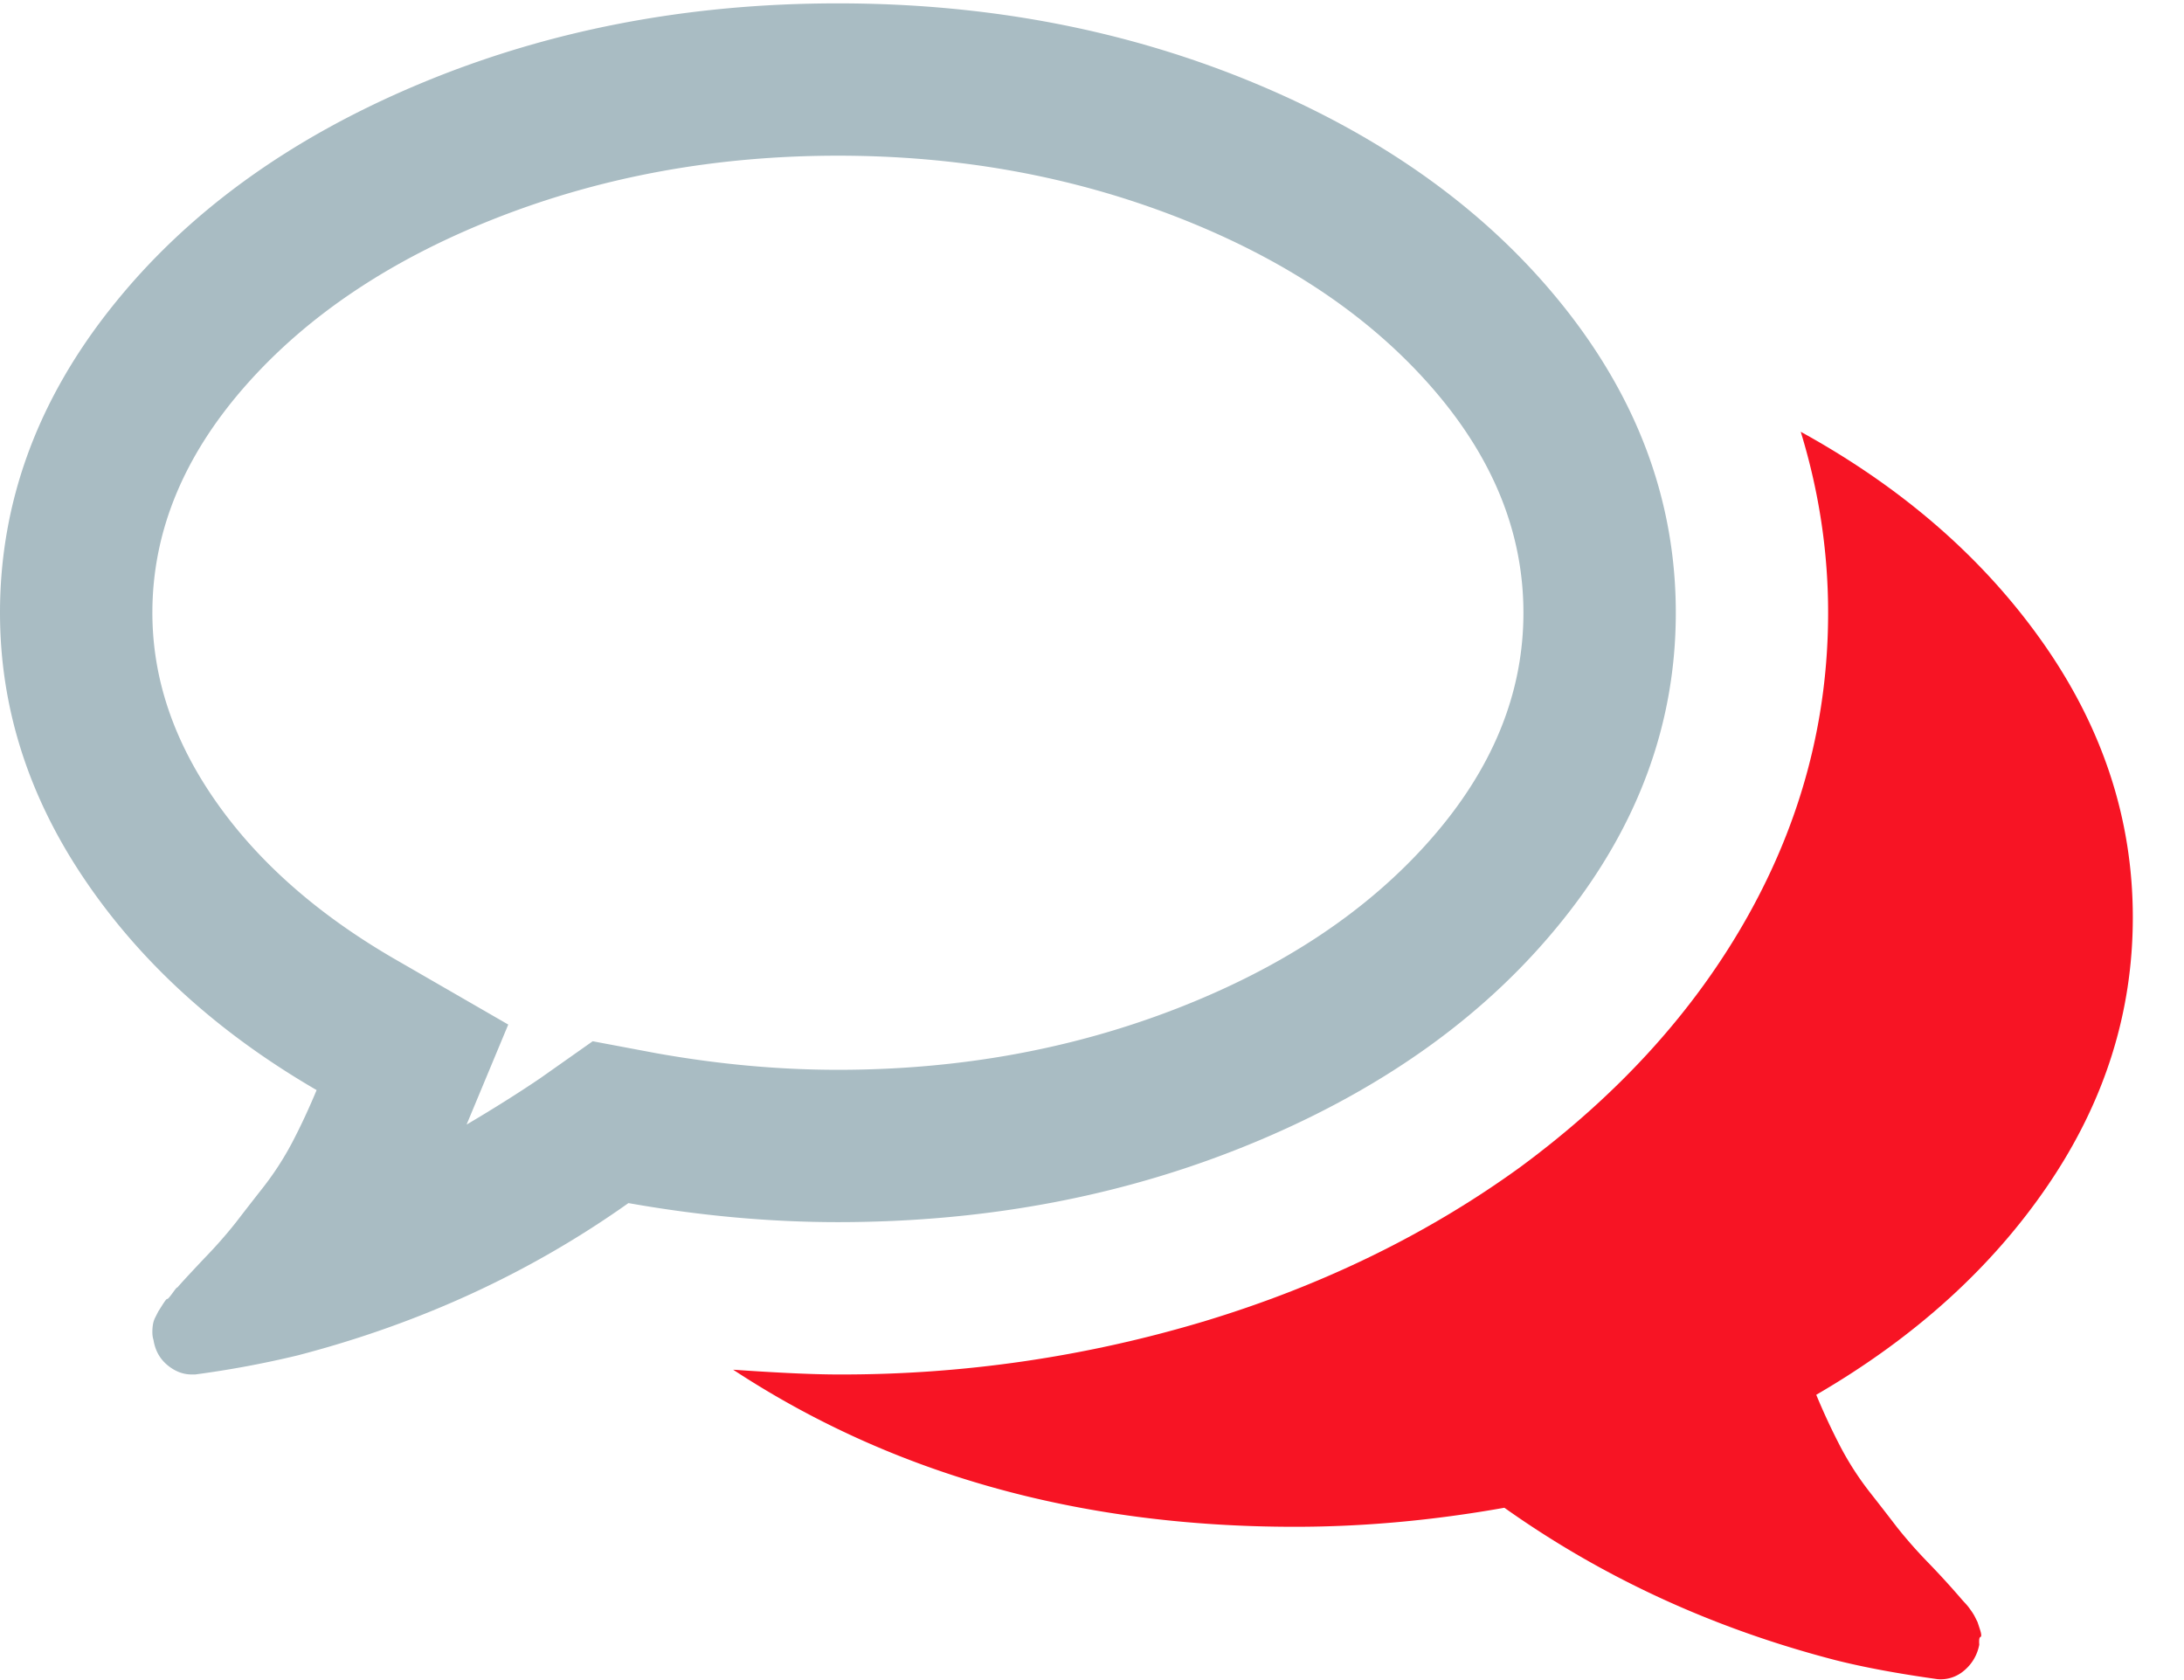 <svg xmlns="http://www.w3.org/2000/svg" width="39" height="30" viewBox="0 0 39 30">
    <g fill="none" fill-rule="evenodd">
        <path fill="#A9BCC3" fill-rule="nonzero" d="M22.476 20.367c2.302-.97 4.12-2.291 5.45-3.963 1.333-1.672 1.999-3.493 1.999-5.462 0-1.97-.666-3.79-1.998-5.463-1.332-1.672-3.149-2.993-5.451-3.964C20.173.545 17.669.06 14.962.06c-2.706 0-5.21.485-7.513 1.456-2.302.97-4.12 2.292-5.451 3.964C.666 7.15 0 8.972 0 10.942c0 1.686.504 3.273 1.51 4.76 1.005 1.488 2.387 2.743 4.144 3.763-.142.34-.287.651-.436.935a5.388 5.388 0 0 1-.531.818 73.29 73.29 0 0 0-.479.616 8.448 8.448 0 0 1-.552.627c-.255.27-.418.446-.49.531 0-.014-.028.018-.084.096-.057.078-.089.113-.096.107-.007-.008-.035.027-.085.105l-.074.117-.054.106a.445.445 0 0 0-.042.128.832.832 0 0 0-.01.138c0 .05.006.095.02.138.029.184.11.332.245.446.135.113.28.17.436.17h.064a17.82 17.82 0 0 0 1.827-.34c2.182-.567 4.152-1.474 5.909-2.72 1.275.226 2.522.34 3.74.34 2.707 0 5.211-.485 7.514-1.456zm-11.892-1.774l-.935.659c-.397.269-.836.545-1.317.829l.744-1.786-2.062-1.19c-1.36-.793-2.416-1.728-3.167-2.805-.751-1.077-1.126-2.196-1.126-3.358 0-1.446.556-2.799 1.668-4.06C5.501 5.621 7 4.622 8.884 3.885c1.885-.736 3.91-1.105 6.079-1.105 2.167 0 4.194.369 6.078 1.105 1.884.737 3.383 1.736 4.495 2.997 1.113 1.261 1.668 2.614 1.668 4.06 0 1.445-.555 2.798-1.668 4.059-1.112 1.261-2.61 2.26-4.495 2.997-1.884.736-3.91 1.105-6.078 1.105-1.063 0-2.147-.1-3.252-.298l-1.127-.212z"/>
        <path fill="#F71424" d="M36.577 21.153c1.006-1.481 1.509-3.071 1.509-4.772 0-1.742-.532-3.372-1.594-4.888-1.063-1.516-2.508-2.777-4.336-3.783.326 1.063.489 2.14.489 3.23 0 1.9-.474 3.699-1.424 5.4-.95 1.7-2.31 3.2-4.08 4.505-1.644 1.19-3.515 2.104-5.612 2.741a22.454 22.454 0 0 1-6.567.957c-.425 0-1.049-.028-1.87-.085 2.848 1.87 6.192 2.805 10.031 2.805 1.219 0 2.466-.113 3.741-.34 1.757 1.247 3.727 2.154 5.908 2.72.51.129 1.12.242 1.828.341a.64.64 0 0 0 .468-.149.787.787 0 0 0 .276-.467c-.006-.085 0-.131.022-.138.02-.007.017-.053-.011-.138a22.164 22.164 0 0 0-.042-.128l-.053-.106a1.018 1.018 0 0 0-.075-.116.934.934 0 0 0-.085-.107 2.69 2.69 0 0 1-.095-.106 14.818 14.818 0 0 0-.574-.627 8.412 8.412 0 0 1-.552-.626 64.607 64.607 0 0 0-.479-.617 5.375 5.375 0 0 1-.531-.818 11.707 11.707 0 0 1-.436-.935c1.757-1.021 3.138-2.271 4.144-3.753z"/>
    </g>
</svg>
